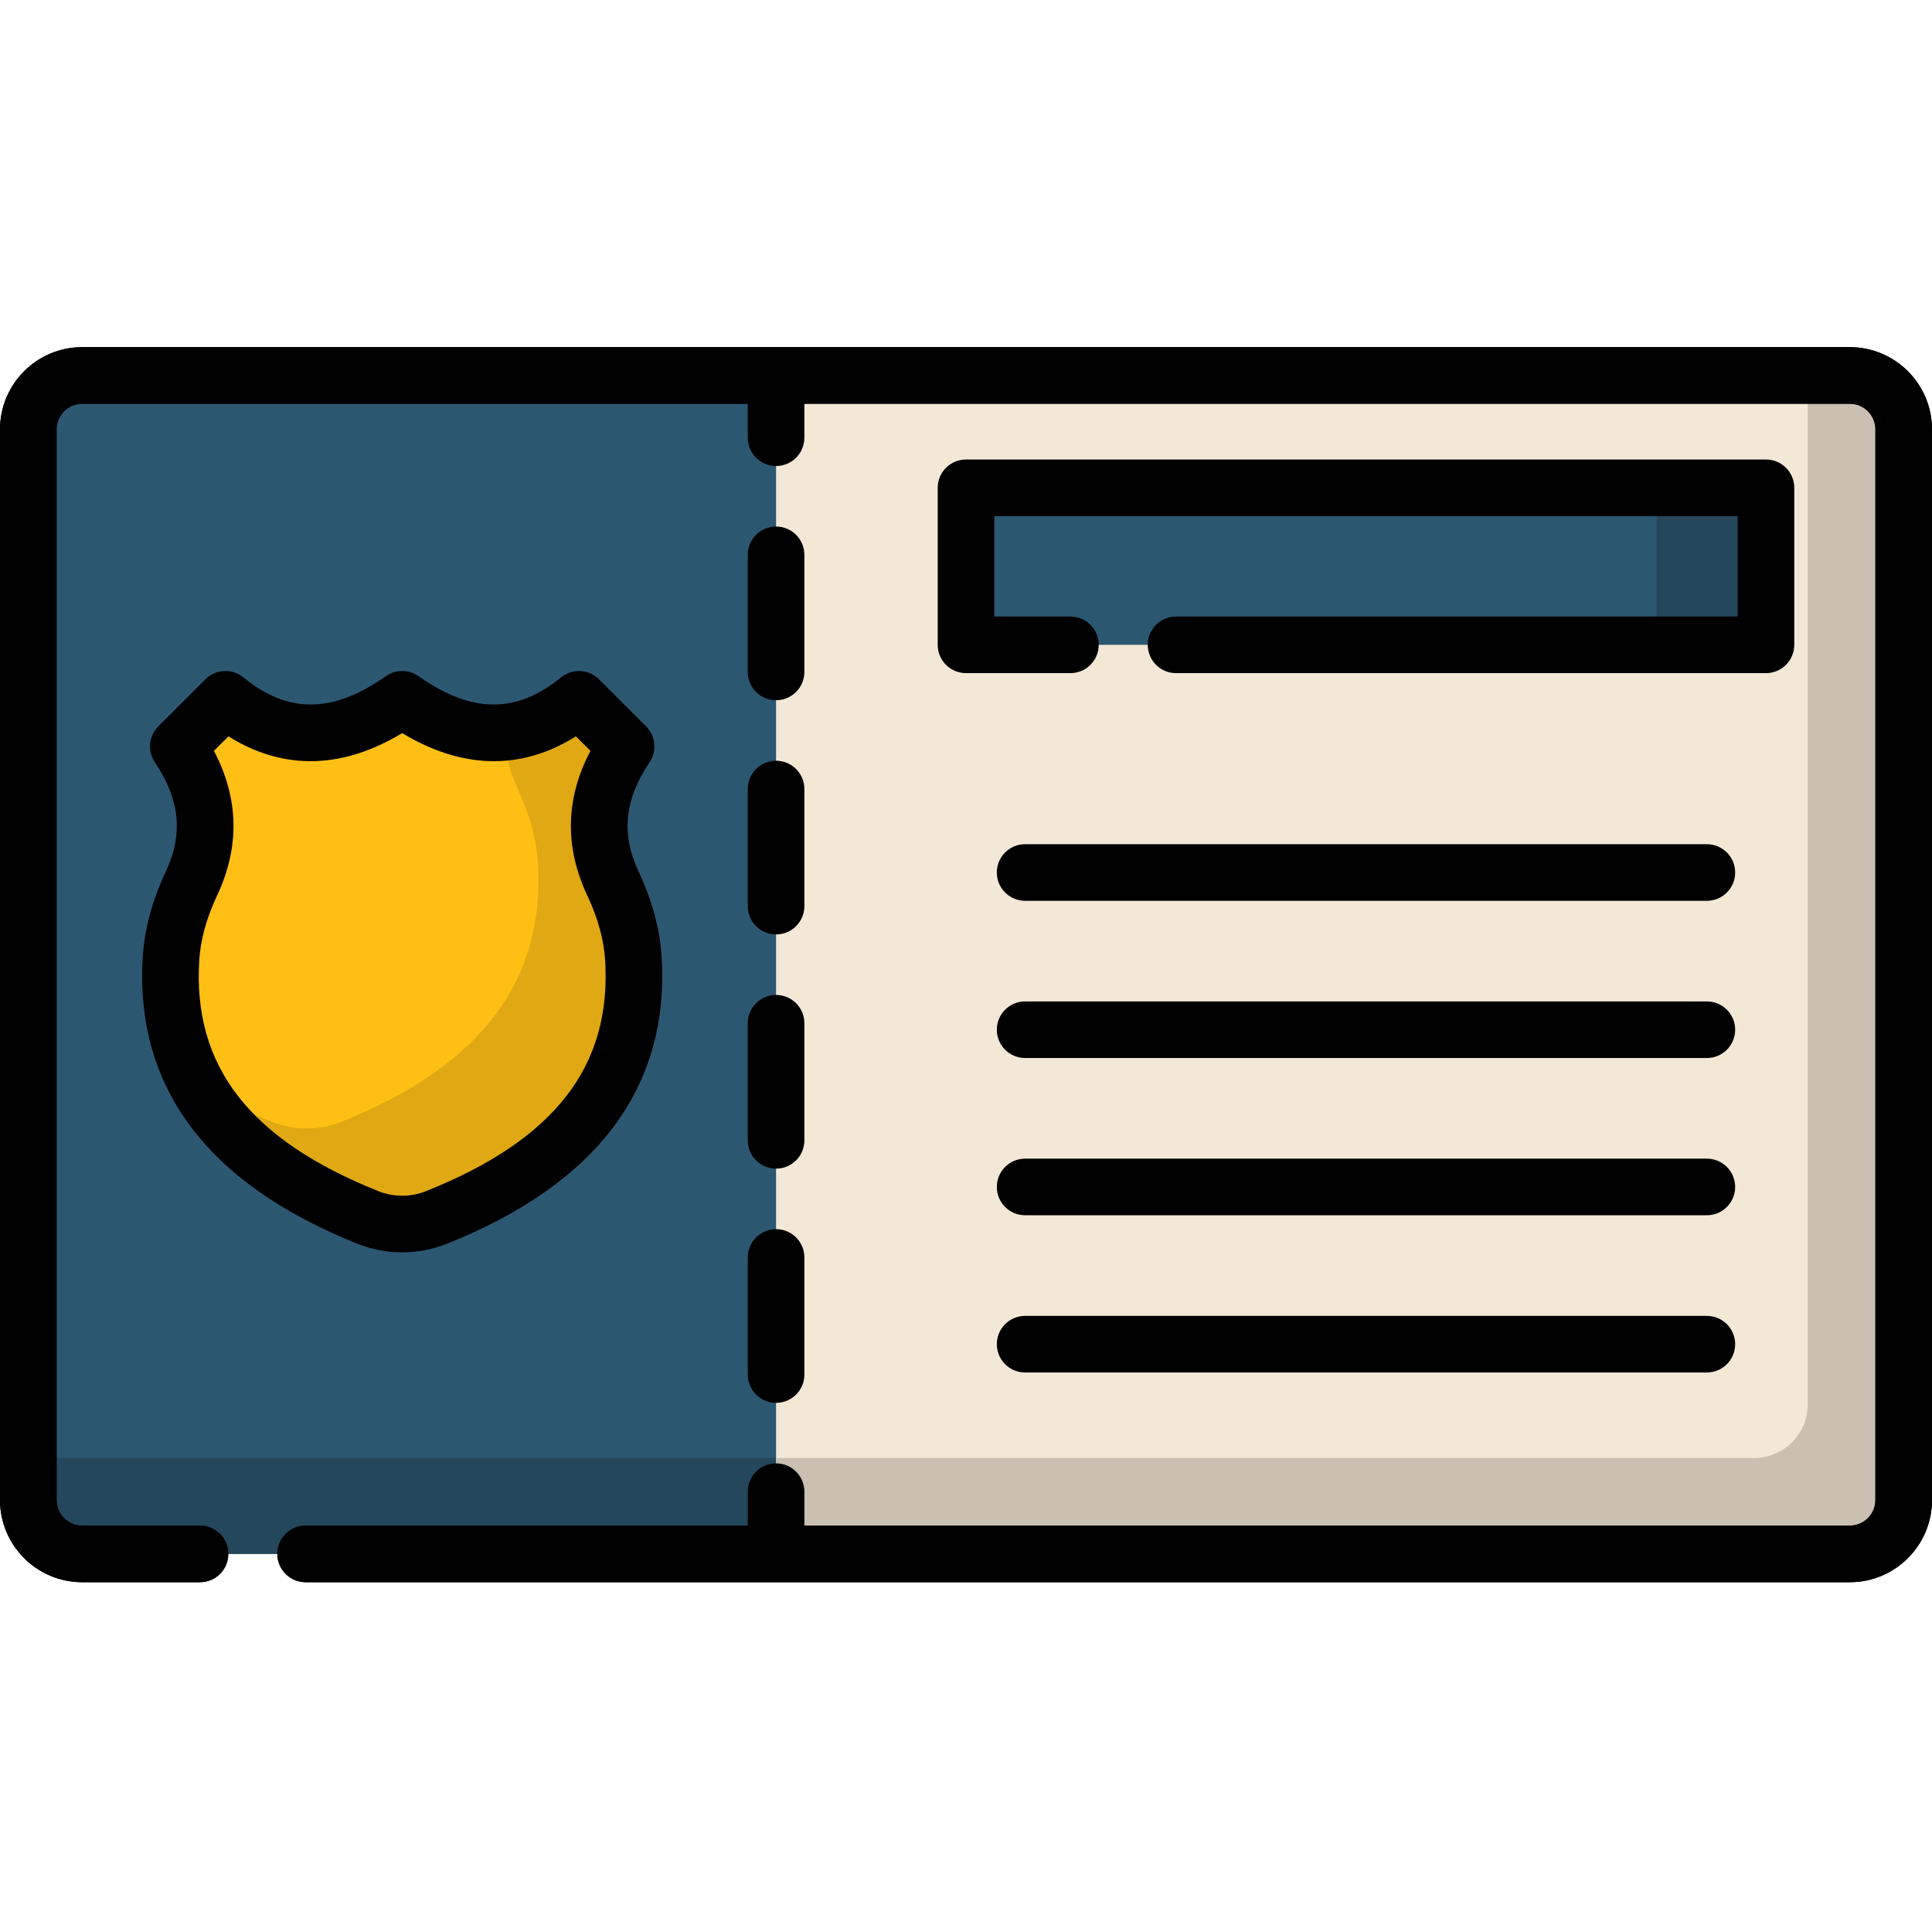 <svg height="512pt" viewBox="0 -92 512 512" width="512pt" xmlns="http://www.w3.org/2000/svg"><path d="m490.223 7.5h-468.445c-7.887 0-14.277 6.395-14.277 14.277v283.75c0 7.887 6.391 14.277 14.277 14.277h468.445c7.887 0 14.277-6.391 14.277-14.277v-283.75c0-7.883-6.391-14.277-14.277-14.277zm0 0" fill="#2c5771"/><path d="m490.223 7.5h-11.133v272.617c0 7.887-6.395 14.277-14.277 14.277-15.375 0-434.535 0-457.312 0v11.133c0 7.887 6.391 14.277 14.277 14.277h468.445c7.887 0 14.277-6.391 14.277-14.277v-283.75c0-7.883-6.391-14.277-14.277-14.277zm0 0" fill="#24475c"/><path d="m489.125 319.805h-283.457v-312.305h283.457c8.492 0 15.375 6.887 15.375 15.375v281.555c0 8.492-6.883 15.375-15.375 15.375zm0 0" fill="#f3e8d6"/><path d="m489.125 7.5h-10.035v272.617c0 7.887-6.395 14.277-14.277 14.277h-259.145v25.41h283.457c8.492 0 15.375-6.883 15.375-15.375v-281.555c0-8.492-6.883-15.375-15.375-15.375zm0 0" fill="#c9c0b1"/><path d="m167.852 162.02c-.426-6.914-2.465-13.598-5.414-19.867-5.797-12.301-4.57-24.41 3.48-36.332l-12.5-12.5c-14.996 12.34-30.652 11.438-46.832 0-16.18 11.438-31.836 12.34-46.832 0l-12.5 12.5c8.051 11.922 9.273 24.031 3.48 36.332-2.953 6.27-4.992 12.953-5.418 19.867-2.078 33.879 18.293 55.051 52.133 68.598 5.863 2.348 12.41 2.348 18.27 0 33.84-13.547 54.215-34.719 52.133-68.598zm0 0" fill="#ffbf14"/><path d="m167.852 162.02c-.426-6.914-2.465-13.598-5.414-19.867-5.797-12.301-4.57-24.41 3.48-36.332l-12.5-12.5c-6.504 5.352-13.133 8.207-19.875 8.797.211 13.43 7.988 18.203 8.992 34.59 2.082 33.879-18.289 55.051-52.133 68.598-5.859 2.344-12.406 2.344-18.266 0-7.312-2.926-13.992-6.215-19.957-9.902 8.484 15.477 24.285 26.812 45.27 35.215 5.859 2.348 12.41 2.348 18.27 0 33.84-13.547 54.215-34.719 52.133-68.598zm0 0" fill="#e0a812"/><path d="m490.223 327.305h-409.223c-4.141 0-7.5-3.355-7.5-7.5 0-4.141 3.359-7.5 7.5-7.5h409.223c3.738 0 6.777-3.039 6.777-6.777v-283.75c0-3.738-3.039-6.777-6.777-6.777h-468.445c-3.738 0-6.777 3.043-6.777 6.777v283.75c0 3.738 3.039 6.777 6.777 6.777h31.223c4.141 0 7.5 3.359 7.5 7.5 0 4.145-3.359 7.5-7.5 7.5h-31.223c-12.008 0-21.777-9.77-21.777-21.777v-283.75c0-12.008 9.77-21.777 21.777-21.777h468.445c12.008 0 21.777 9.77 21.777 21.777v283.75c0 12.008-9.77 21.777-21.777 21.777zm0 0"/><path d="m256 37.273v41.613h212v-41.613zm0 0" fill="#2c5771"/><path d="m439 37.273h29v41.613h-29zm0 0" fill="#24475c"/><path d="m198.168 210.203c0 4.145 3.355 7.5 7.5 7.5 4.141 0 7.5-3.355 7.5-7.5v-31.031c0-4.145-3.359-7.5-7.5-7.5-4.145 0-7.5 3.355-7.5 7.5zm0 0"/><path d="m198.168 272.273c0 4.141 3.355 7.5 7.5 7.5 4.141 0 7.5-3.359 7.5-7.5v-31.035c0-4.141-3.359-7.5-7.5-7.5-4.145 0-7.5 3.359-7.5 7.5zm0 0"/><path d="m198.168 148.137c0 4.141 3.355 7.5 7.5 7.5 4.141 0 7.5-3.359 7.5-7.5v-31.035c0-4.141-3.359-7.5-7.5-7.5-4.145 0-7.5 3.359-7.5 7.5zm0 0"/><path d="m205.668 93.566c4.141 0 7.5-3.355 7.5-7.5v-31.031c0-4.145-3.359-7.5-7.5-7.5-4.145 0-7.5 3.355-7.5 7.5v31.031c0 4.145 3.355 7.5 7.5 7.5zm0 0"/><path d="m37.832 161.562c-2.117 34.496 17.004 60.074 56.832 76.02 7.703 3.082 16.172 3.07 23.844 0 39.828-15.945 58.949-41.523 56.832-76.02-.453-7.34-2.512-14.945-6.117-22.605-4.664-9.898-3.738-19.094 2.91-28.938 2.012-2.98 1.629-6.961-.91-9.504l-12.5-12.5c-2.73-2.73-7.086-2.941-10.07-.488-11.75 9.668-23.742 9.562-37.738-.332-2.594-1.832-6.062-1.832-8.656 0-14 9.895-25.992 10-37.742.332-2.98-2.453-7.336-2.238-10.066.488l-12.5 12.5c-2.543 2.543-2.922 6.523-.914 9.504 6.648 9.844 7.574 19.039 2.914 28.938-3.609 7.664-5.668 15.27-6.117 22.605zm14.973.918c.332-5.434 1.918-11.199 4.715-17.133 6.078-12.906 5.793-25.785-.828-38.359l3.852-3.855c11.156 7.012 26.859 10.73 46.043-.852 19.18 11.582 34.887 7.863 46.039.852l3.855 3.855c-6.625 12.574-6.91 25.453-.828 38.359 2.793 5.938 4.379 11.699 4.715 17.133 1.723 28.09-13.348 47.527-47.438 61.176-4.09 1.637-8.602 1.637-12.691 0-34.086-13.645-49.16-33.086-47.434-61.176zm0 0"/><path d="m452.332 131.723h-180.664c-4.145 0-7.5 3.355-7.5 7.5 0 4.141 3.355 7.5 7.5 7.5h180.668c4.141 0 7.5-3.359 7.5-7.5 0-4.145-3.359-7.5-7.504-7.5zm0 0"/><path d="m452.332 173.387h-180.664c-4.145 0-7.5 3.359-7.5 7.5 0 4.145 3.355 7.5 7.5 7.5h180.668c4.141 0 7.5-3.355 7.5-7.5 0-4.141-3.359-7.5-7.504-7.5zm0 0"/><path d="m452.332 215.055h-180.664c-4.145 0-7.5 3.359-7.5 7.5 0 4.141 3.355 7.5 7.5 7.5h180.668c4.141 0 7.5-3.359 7.5-7.5 0-4.141-3.359-7.5-7.504-7.5zm0 0"/><path d="m452.332 256.723h-180.664c-4.145 0-7.5 3.355-7.5 7.5 0 4.141 3.355 7.5 7.5 7.5h180.668c4.141 0 7.5-3.359 7.5-7.5 0-4.145-3.359-7.5-7.504-7.5zm0 0"/><path d="m490.223 0h-468.445c-12.008 0-21.777 9.77-21.777 21.777v283.75c0 12.008 9.77 21.777 21.777 21.777h31.223c4.141 0 7.5-3.355 7.5-7.5 0-4.141-3.359-7.5-7.5-7.5h-31.223c-3.738 0-6.777-3.039-6.777-6.777v-283.75c0-3.738 3.039-6.777 6.777-6.777h176.387v9c0 4.145 3.359 7.5 7.5 7.5 4.145 0 7.5-3.355 7.5-7.5v-9h277.059c3.738 0 6.777 3.043 6.777 6.777v283.75c0 3.738-3.043 6.777-6.777 6.777h-277.055v-9c0-4.141-3.359-7.5-7.5-7.5-4.145 0-7.5 3.359-7.5 7.5v9h-117.168c-4.141 0-7.5 3.359-7.5 7.5 0 4.145 3.359 7.5 7.5 7.5h409.223c12.008 0 21.777-9.77 21.777-21.777v-283.75c0-12.008-9.77-21.777-21.777-21.777zm0 0"/><path d="m475.5 78.887v-41.613c0-4.141-3.359-7.5-7.5-7.5h-212c-4.141 0-7.5 3.359-7.5 7.5v41.613c0 4.145 3.359 7.5 7.5 7.5h27.668c4.141 0 7.5-3.355 7.5-7.5 0-4.141-3.359-7.5-7.5-7.5h-20.168v-26.613h197v26.613h-148.832c-4.145 0-7.5 3.359-7.5 7.5 0 4.145 3.355 7.5 7.5 7.5h156.332c4.141 0 7.5-3.355 7.5-7.5zm0 0"/></svg>